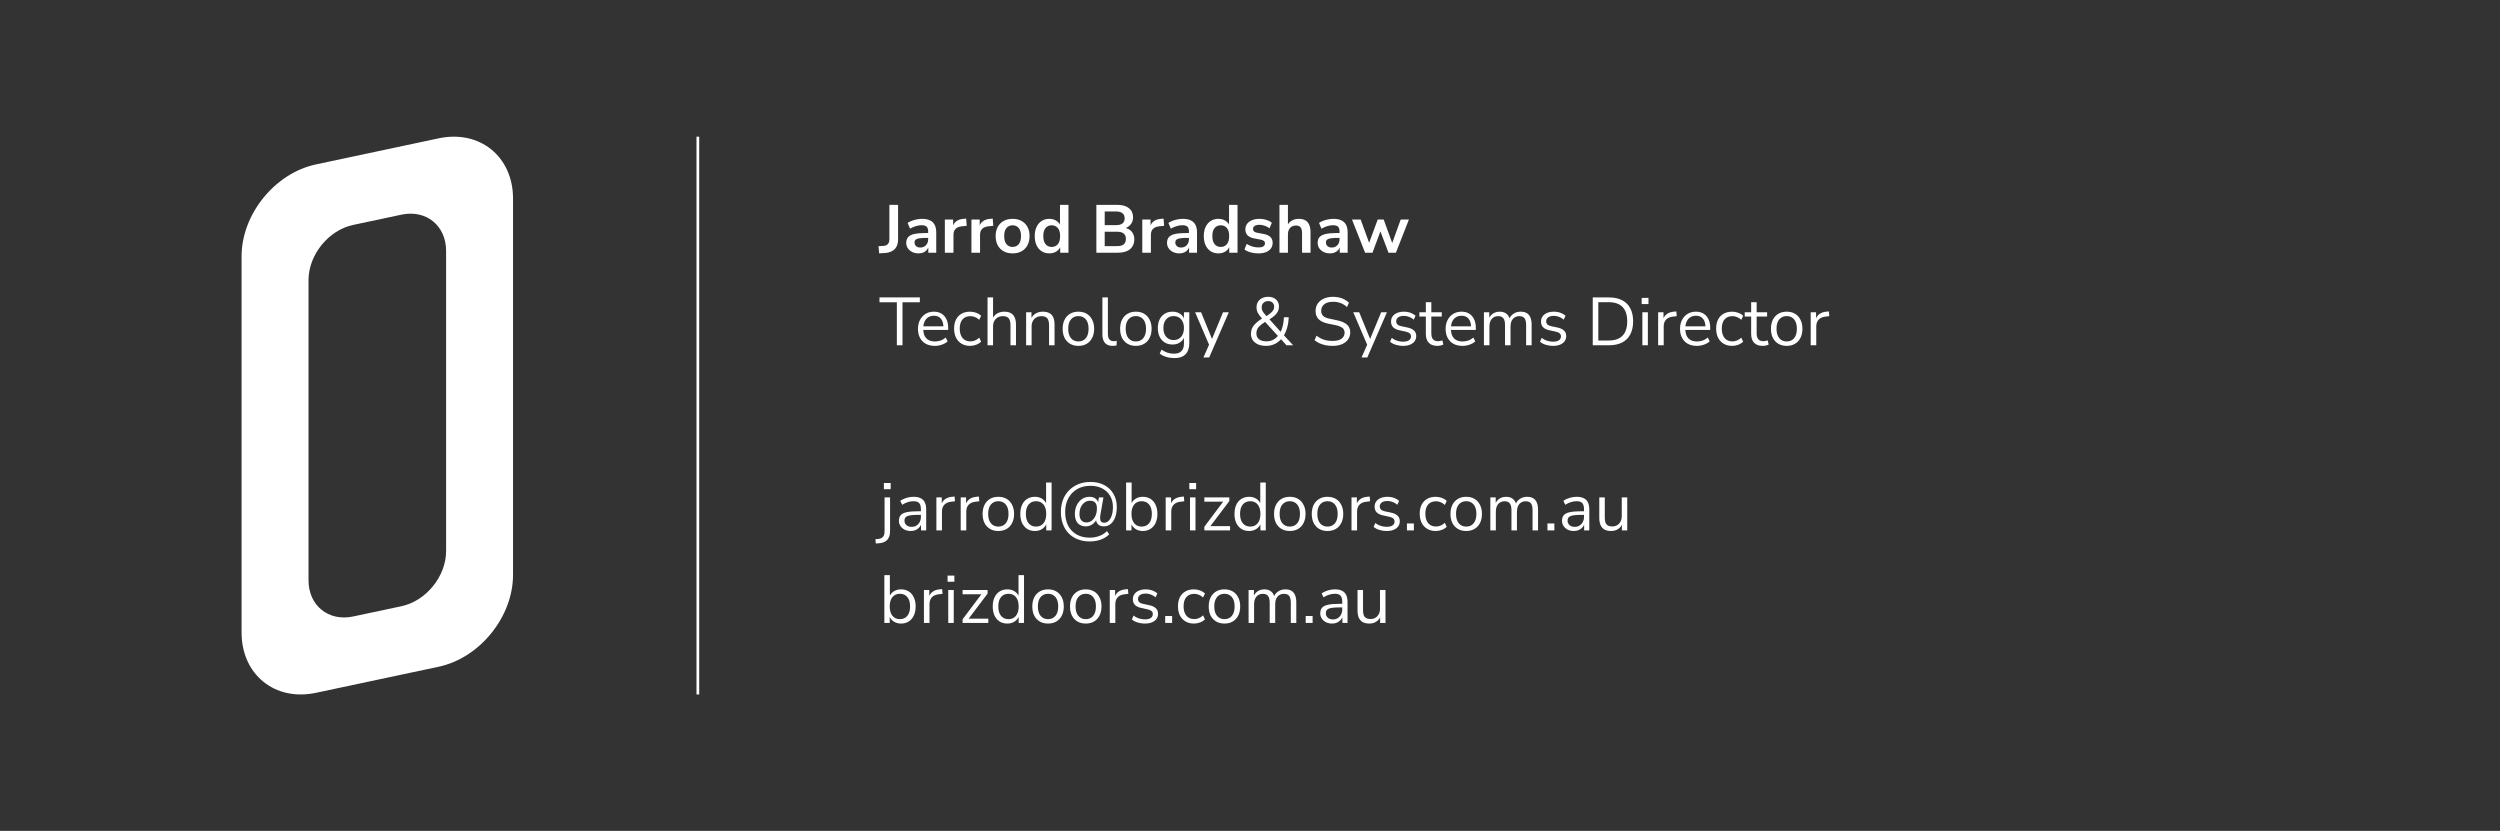 <svg width="9210" height="3061" viewBox="0 0 9210 3061" fill="none" xmlns="http://www.w3.org/2000/svg">
<rect x="0" y="0" width="9210" height="3061" fill="#333333" stroke="none"/>
<path d="M1616.03 509.594C1767.34 477.432 1890 576.762 1890 731.453V2117.91C1890 2272.61 1767.34 2424.08 1616.03 2456.24L1163.97 2552.33C1012.66 2584.49 890 2485.16 890 2330.47V944.009C890 789.318 1012.66 637.843 1163.97 605.681L1616.03 509.594ZM1643.42 923.908C1643.42 831.094 1569.83 771.498 1479.04 790.795L1300.96 828.648C1210.17 847.945 1136.58 938.829 1136.58 1031.64V2138.01C1136.58 2230.83 1210.17 2290.43 1300.96 2271.13L1479.04 2233.28C1569.83 2213.98 1643.42 2123.09 1643.42 2030.28V923.908Z" fill="white"/>
<path d="M3238.75 933.211L3236.5 906.961L3254.25 905.961C3259.25 905.628 3263.33 904.544 3266.5 902.711C3269.83 900.711 3272.33 897.961 3274 894.461C3275.67 890.794 3276.5 886.461 3276.5 881.461V754.711H3308.5V881.211C3308.5 891.711 3306.67 900.628 3303 907.961C3299.33 915.294 3293.83 920.961 3286.5 924.961C3279.17 928.961 3270.08 931.378 3259.25 932.211L3238.75 933.211ZM3384.37 933.461C3375.53 933.461 3367.62 931.794 3360.62 928.461C3353.78 924.961 3348.37 920.294 3344.37 914.461C3340.53 908.628 3338.62 902.044 3338.62 894.711C3338.62 885.711 3340.95 878.628 3345.62 873.461C3350.28 868.128 3357.87 864.294 3368.37 861.961C3378.87 859.628 3392.95 858.461 3410.62 858.461H3423.12V876.461H3410.87C3403.03 876.461 3396.45 876.794 3391.12 877.461C3385.78 877.961 3381.45 878.878 3378.12 880.211C3374.95 881.378 3372.62 883.044 3371.12 885.211C3369.78 887.378 3369.12 890.044 3369.12 893.211C3369.12 898.711 3371.03 903.211 3374.87 906.711C3378.7 910.211 3384.03 911.961 3390.87 911.961C3396.37 911.961 3401.2 910.711 3405.37 908.211C3409.7 905.544 3413.12 901.961 3415.62 897.461C3418.12 892.961 3419.37 887.794 3419.37 881.961V853.211C3419.37 844.878 3417.53 838.878 3413.87 835.211C3410.2 831.544 3404.03 829.711 3395.37 829.711C3388.53 829.711 3381.53 830.794 3374.37 832.961C3367.2 834.961 3359.95 838.128 3352.62 842.461L3343.62 821.211C3347.95 818.211 3353.03 815.628 3358.87 813.461C3364.87 811.128 3371.12 809.378 3377.62 808.211C3384.28 806.878 3390.53 806.211 3396.37 806.211C3408.37 806.211 3418.2 808.044 3425.87 811.711C3433.7 815.378 3439.53 820.961 3443.37 828.461C3447.2 835.794 3449.12 845.294 3449.12 856.961V930.961H3419.87V904.961H3421.87C3420.7 910.794 3418.37 915.878 3414.87 920.211C3411.53 924.378 3407.28 927.628 3402.12 929.961C3396.95 932.294 3391.03 933.461 3384.37 933.461ZM3480.84 930.961V808.711H3511.34V838.211H3508.84C3511.17 828.211 3515.75 820.628 3522.59 815.461C3529.42 810.128 3538.5 807.044 3549.84 806.211L3559.34 805.461L3561.34 831.961L3543.34 833.711C3533.17 834.711 3525.5 837.878 3520.34 843.211C3515.17 848.378 3512.59 855.711 3512.59 865.211V930.961H3480.84ZM3578.74 930.961V808.711H3609.24V838.211H3606.74C3609.07 828.211 3613.65 820.628 3620.49 815.461C3627.32 810.128 3636.4 807.044 3647.74 806.211L3657.24 805.461L3659.24 831.961L3641.24 833.711C3631.07 834.711 3623.4 837.878 3618.24 843.211C3613.07 848.378 3610.49 855.711 3610.49 865.211V930.961H3578.74ZM3730.43 933.461C3717.77 933.461 3706.77 930.878 3697.43 925.711C3688.1 920.544 3680.85 913.211 3675.68 903.711C3670.52 894.044 3667.93 882.711 3667.93 869.711C3667.93 856.711 3670.52 845.461 3675.68 835.961C3680.85 826.461 3688.1 819.128 3697.43 813.961C3706.77 808.794 3717.77 806.211 3730.43 806.211C3743.1 806.211 3754.1 808.794 3763.43 813.961C3772.77 819.128 3780.02 826.461 3785.18 835.961C3790.35 845.461 3792.93 856.711 3792.93 869.711C3792.93 882.711 3790.35 894.044 3785.18 903.711C3780.02 913.211 3772.77 920.544 3763.43 925.711C3754.1 930.878 3743.1 933.461 3730.43 933.461ZM3730.43 909.711C3739.77 909.711 3747.27 906.378 3752.93 899.711C3758.6 892.878 3761.43 882.878 3761.43 869.711C3761.43 856.378 3758.6 846.461 3752.93 839.961C3747.27 833.294 3739.77 829.961 3730.43 829.961C3721.1 829.961 3713.6 833.294 3707.93 839.961C3702.27 846.461 3699.43 856.378 3699.43 869.711C3699.43 882.878 3702.27 892.878 3707.93 899.711C3713.6 906.378 3721.1 909.711 3730.43 909.711ZM3865.73 933.461C3855.06 933.461 3845.64 930.878 3837.48 925.711C3829.48 920.544 3823.23 913.211 3818.73 903.711C3814.23 894.044 3811.98 882.711 3811.98 869.711C3811.98 856.544 3814.23 845.294 3818.73 835.961C3823.23 826.461 3829.48 819.128 3837.48 813.961C3845.64 808.794 3855.06 806.211 3865.73 806.211C3875.89 806.211 3884.73 808.711 3892.23 813.711C3899.89 818.711 3905.06 825.294 3907.73 833.461H3904.98V754.711H3936.23V930.961H3905.73V904.961H3907.98C3905.48 913.628 3900.39 920.544 3892.73 925.711C3885.06 930.878 3876.06 933.461 3865.73 933.461ZM3874.48 909.711C3883.81 909.711 3891.31 906.378 3896.98 899.711C3902.64 892.878 3905.48 882.878 3905.48 869.711C3905.48 856.378 3902.64 846.461 3896.98 839.961C3891.31 833.294 3883.81 829.961 3874.48 829.961C3865.14 829.961 3857.64 833.294 3851.98 839.961C3846.31 846.461 3843.48 856.378 3843.48 869.711C3843.48 882.878 3846.31 892.878 3851.98 899.711C3857.64 906.378 3865.14 909.711 3874.48 909.711ZM4039.01 930.961V754.711H4116.01C4134.51 754.711 4148.85 758.794 4159.01 766.961C4169.18 774.961 4174.26 786.128 4174.26 800.461C4174.26 811.128 4171.18 820.128 4165.01 827.461C4158.85 834.794 4150.43 839.711 4139.76 842.211V838.461C4147.93 839.628 4154.93 842.128 4160.76 845.961C4166.6 849.794 4171.01 854.711 4174.01 860.711C4177.18 866.711 4178.76 873.711 4178.76 881.711C4178.76 892.044 4176.35 900.961 4171.51 908.461C4166.85 915.794 4160.01 921.378 4151.01 925.211C4142.01 929.044 4131.26 930.961 4118.76 930.961H4039.01ZM4069.76 906.711H4114.76C4119.26 906.711 4123.26 906.378 4126.76 905.711C4130.43 905.044 4133.51 904.044 4136.01 902.711C4138.68 901.211 4140.85 899.378 4142.51 897.211C4144.35 895.044 4145.68 892.544 4146.51 889.711C4147.35 886.878 4147.76 883.711 4147.76 880.211C4147.76 876.544 4147.35 873.294 4146.51 870.461C4145.68 867.628 4144.35 865.211 4142.51 863.211C4140.85 861.044 4138.68 859.294 4136.01 857.961C4133.51 856.461 4130.43 855.378 4126.76 854.711C4123.26 854.044 4119.26 853.711 4114.76 853.711H4069.76V906.711ZM4069.76 829.461H4110.51C4121.51 829.461 4129.68 827.378 4135.01 823.211C4140.51 818.878 4143.26 812.544 4143.26 804.211C4143.26 795.878 4140.51 789.628 4135.01 785.461C4129.68 781.128 4121.51 778.961 4110.51 778.961H4069.76V829.461ZM4208.13 930.961V808.711H4238.63V838.211H4236.13C4238.46 828.211 4243.05 820.628 4249.88 815.461C4256.71 810.128 4265.8 807.044 4277.13 806.211L4286.63 805.461L4288.63 831.961L4270.63 833.711C4260.46 834.711 4252.8 837.878 4247.63 843.211C4242.46 848.378 4239.88 855.711 4239.88 865.211V930.961H4208.13ZM4345.06 933.461C4336.23 933.461 4328.31 931.794 4321.31 928.461C4314.48 924.961 4309.06 920.294 4305.06 914.461C4301.23 908.628 4299.31 902.044 4299.31 894.711C4299.31 885.711 4301.64 878.628 4306.31 873.461C4310.98 868.128 4318.56 864.294 4329.06 861.961C4339.56 859.628 4353.64 858.461 4371.31 858.461H4383.81V876.461H4371.56C4363.73 876.461 4357.14 876.794 4351.81 877.461C4346.48 877.961 4342.14 878.878 4338.81 880.211C4335.64 881.378 4333.31 883.044 4331.81 885.211C4330.48 887.378 4329.81 890.044 4329.81 893.211C4329.81 898.711 4331.73 903.211 4335.56 906.711C4339.39 910.211 4344.73 911.961 4351.56 911.961C4357.06 911.961 4361.89 910.711 4366.06 908.211C4370.39 905.544 4373.81 901.961 4376.31 897.461C4378.81 892.961 4380.06 887.794 4380.06 881.961V853.211C4380.06 844.878 4378.23 838.878 4374.56 835.211C4370.89 831.544 4364.73 829.711 4356.06 829.711C4349.23 829.711 4342.23 830.794 4335.06 832.961C4327.89 834.961 4320.64 838.128 4313.31 842.461L4304.31 821.211C4308.64 818.211 4313.73 815.628 4319.56 813.461C4325.56 811.128 4331.81 809.378 4338.31 808.211C4344.98 806.878 4351.23 806.211 4357.06 806.211C4369.06 806.211 4378.89 808.044 4386.56 811.711C4394.39 815.378 4400.23 820.961 4404.06 828.461C4407.89 835.794 4409.81 845.294 4409.81 856.961V930.961H4380.56V904.961H4382.56C4381.39 910.794 4379.06 915.878 4375.56 920.211C4372.23 924.378 4367.98 927.628 4362.81 929.961C4357.64 932.294 4351.73 933.461 4345.06 933.461ZM4488.53 933.461C4477.86 933.461 4468.45 930.878 4460.28 925.711C4452.28 920.544 4446.03 913.211 4441.53 903.711C4437.03 894.044 4434.78 882.711 4434.78 869.711C4434.78 856.544 4437.03 845.294 4441.53 835.961C4446.03 826.461 4452.28 819.128 4460.28 813.961C4468.45 808.794 4477.86 806.211 4488.53 806.211C4498.7 806.211 4507.53 808.711 4515.03 813.711C4522.7 818.711 4527.86 825.294 4530.53 833.461H4527.78V754.711H4559.03V930.961H4528.53V904.961H4530.78C4528.28 913.628 4523.2 920.544 4515.53 925.711C4507.86 930.878 4498.86 933.461 4488.53 933.461ZM4497.28 909.711C4506.61 909.711 4514.11 906.378 4519.78 899.711C4525.45 892.878 4528.28 882.878 4528.28 869.711C4528.28 856.378 4525.45 846.461 4519.78 839.961C4514.11 833.294 4506.61 829.961 4497.28 829.961C4487.95 829.961 4480.45 833.294 4474.78 839.961C4469.11 846.461 4466.28 856.378 4466.28 869.711C4466.28 882.878 4469.11 892.878 4474.78 899.711C4480.45 906.378 4487.95 909.711 4497.28 909.711ZM4636.18 933.461C4629.35 933.461 4622.68 932.878 4616.18 931.711C4609.85 930.544 4604.01 928.961 4598.68 926.961C4593.35 924.794 4588.68 922.128 4584.68 918.961L4592.68 898.461C4596.85 901.128 4601.35 903.461 4606.18 905.461C4611.01 907.461 4616.01 908.961 4621.18 909.961C4626.35 910.961 4631.43 911.461 4636.43 911.461C4644.43 911.461 4650.35 910.128 4654.18 907.461C4658.18 904.628 4660.18 900.961 4660.18 896.461C4660.18 892.628 4658.85 889.711 4656.18 887.711C4653.68 885.544 4649.85 883.961 4644.68 882.961L4619.68 878.211C4609.35 876.211 4601.43 872.461 4595.93 866.961C4590.6 861.294 4587.93 854.044 4587.93 845.211C4587.93 837.211 4590.1 830.294 4594.43 824.461C4598.93 818.628 4605.1 814.128 4612.93 810.961C4620.76 807.794 4629.76 806.211 4639.93 806.211C4645.76 806.211 4651.43 806.794 4656.93 807.961C4662.43 808.961 4667.6 810.544 4672.43 812.711C4677.43 814.711 4681.76 817.378 4685.43 820.711L4676.93 841.211C4673.76 838.544 4670.1 836.294 4665.93 834.461C4661.76 832.461 4657.43 830.961 4652.93 829.961C4648.6 828.794 4644.35 828.211 4640.18 828.211C4632.01 828.211 4625.93 829.628 4621.93 832.461C4618.1 835.294 4616.18 839.044 4616.18 843.711C4616.18 847.211 4617.35 850.128 4619.68 852.461C4622.01 854.794 4625.6 856.378 4630.43 857.211L4655.43 861.961C4666.26 863.961 4674.43 867.628 4679.93 872.961C4685.6 878.294 4688.43 885.461 4688.43 894.461C4688.43 902.628 4686.26 909.628 4681.93 915.461C4677.6 921.294 4671.51 925.794 4663.68 928.961C4655.85 931.961 4646.68 933.461 4636.18 933.461ZM4713.5 930.961V754.711H4744.75V833.211H4741.25C4744.92 824.378 4750.59 817.711 4758.25 813.211C4766.09 808.544 4774.92 806.211 4784.75 806.211C4794.59 806.211 4802.67 808.044 4809 811.711C4815.34 815.378 4820.09 820.961 4823.25 828.461C4826.42 835.794 4828 845.128 4828 856.461V930.961H4796.75V857.961C4796.75 851.628 4795.92 846.461 4794.25 842.461C4792.75 838.461 4790.34 835.544 4787 833.711C4783.84 831.711 4779.75 830.711 4774.75 830.711C4768.75 830.711 4763.5 832.044 4759 834.711C4754.5 837.211 4751 840.878 4748.5 845.711C4746 850.378 4744.75 855.878 4744.75 862.211V930.961H4713.5ZM4899.99 933.461C4891.16 933.461 4883.24 931.794 4876.24 928.461C4869.41 924.961 4863.99 920.294 4859.99 914.461C4856.16 908.628 4854.24 902.044 4854.24 894.711C4854.24 885.711 4856.58 878.628 4861.24 873.461C4865.91 868.128 4873.49 864.294 4883.99 861.961C4894.49 859.628 4908.58 858.461 4926.24 858.461H4938.74V876.461H4926.49C4918.66 876.461 4912.08 876.794 4906.74 877.461C4901.41 877.961 4897.08 878.878 4893.74 880.211C4890.58 881.378 4888.24 883.044 4886.74 885.211C4885.41 887.378 4884.74 890.044 4884.74 893.211C4884.74 898.711 4886.66 903.211 4890.49 906.711C4894.33 910.211 4899.66 911.961 4906.49 911.961C4911.99 911.961 4916.83 910.711 4920.99 908.211C4925.33 905.544 4928.74 901.961 4931.24 897.461C4933.74 892.961 4934.99 887.794 4934.99 881.961V853.211C4934.99 844.878 4933.16 838.878 4929.49 835.211C4925.83 831.544 4919.66 829.711 4910.99 829.711C4904.16 829.711 4897.16 830.794 4889.99 832.961C4882.83 834.961 4875.58 838.128 4868.24 842.461L4859.24 821.211C4863.58 818.211 4868.66 815.628 4874.49 813.461C4880.49 811.128 4886.74 809.378 4893.24 808.211C4899.91 806.878 4906.16 806.211 4911.99 806.211C4923.99 806.211 4933.83 808.044 4941.49 811.711C4949.33 815.378 4955.16 820.961 4958.99 828.461C4962.83 835.794 4964.74 845.294 4964.74 856.961V930.961H4935.49V904.961H4937.49C4936.33 910.794 4933.99 915.878 4930.49 920.211C4927.16 924.378 4922.91 927.628 4917.74 929.961C4912.58 932.294 4906.66 933.461 4899.99 933.461ZM5028.99 930.961L4980.74 808.711H5012.74L5046.74 902.461H5040.99L5075.49 808.711H5097.49L5131.49 902.461H5126.24L5160.24 808.711H5190.49L5142.49 930.961H5115.24L5078.24 833.211H5092.49L5056.24 930.961H5028.99ZM3304 1271.96V1113.46H3240V1095.71H3388.75V1113.46H3324.75V1271.96H3304ZM3444.1 1274.21C3431.26 1274.21 3420.18 1271.71 3410.85 1266.71C3401.68 1261.54 3394.51 1254.29 3389.35 1244.96C3384.35 1235.63 3381.85 1224.46 3381.85 1211.46C3381.85 1198.79 3384.35 1187.79 3389.35 1178.46C3394.35 1168.96 3401.18 1161.54 3409.85 1156.21C3418.68 1150.88 3428.85 1148.21 3440.35 1148.21C3451.35 1148.21 3460.76 1150.63 3468.6 1155.46C3476.43 1160.29 3482.43 1167.13 3486.6 1175.96C3490.93 1184.79 3493.1 1195.38 3493.1 1207.71V1215.46H3397.35V1202.21H3479.6L3475.6 1205.46C3475.6 1192.13 3472.6 1181.79 3466.6 1174.46C3460.76 1166.96 3452.18 1163.21 3440.85 1163.21C3432.35 1163.21 3425.1 1165.21 3419.1 1169.21C3413.26 1173.04 3408.85 1178.46 3405.85 1185.46C3402.85 1192.29 3401.35 1200.29 3401.35 1209.46V1210.96C3401.35 1221.13 3402.93 1229.71 3406.1 1236.71C3409.43 1243.71 3414.35 1249.04 3420.85 1252.71C3427.35 1256.21 3435.1 1257.96 3444.1 1257.96C3451.26 1257.96 3458.18 1256.88 3464.85 1254.71C3471.68 1252.38 3478.1 1248.63 3484.1 1243.46L3491.1 1257.71C3485.6 1262.71 3478.6 1266.71 3470.1 1269.71C3461.6 1272.71 3452.93 1274.21 3444.1 1274.21ZM3573.9 1274.21C3561.74 1274.21 3551.24 1271.54 3542.4 1266.21C3533.57 1260.88 3526.74 1253.46 3521.9 1243.96C3517.24 1234.29 3514.9 1223.13 3514.9 1210.46C3514.9 1197.63 3517.24 1186.54 3521.9 1177.21C3526.74 1167.88 3533.57 1160.71 3542.4 1155.71C3551.24 1150.71 3561.74 1148.21 3573.9 1148.21C3581.4 1148.21 3588.82 1149.54 3596.15 1152.21C3603.49 1154.88 3609.57 1158.63 3614.4 1163.46L3607.4 1178.21C3602.57 1173.54 3597.24 1170.13 3591.4 1167.96C3585.74 1165.79 3580.32 1164.71 3575.15 1164.71C3562.49 1164.71 3552.74 1168.71 3545.9 1176.71C3539.07 1184.54 3535.65 1195.88 3535.65 1210.71C3535.65 1225.21 3539.07 1236.71 3545.9 1245.21C3552.74 1253.54 3562.49 1257.71 3575.15 1257.71C3580.32 1257.71 3585.74 1256.63 3591.4 1254.46C3597.24 1252.29 3602.57 1248.79 3607.4 1243.96L3614.4 1258.71C3609.57 1263.54 3603.4 1267.38 3595.9 1270.21C3588.57 1272.88 3581.24 1274.21 3573.9 1274.21ZM3638.13 1271.96V1095.71H3658.38V1177.46H3655.13C3658.63 1167.79 3664.29 1160.54 3672.13 1155.71C3680.13 1150.71 3689.29 1148.21 3699.63 1148.21C3709.29 1148.21 3717.29 1149.96 3723.63 1153.46C3730.13 1156.96 3734.96 1162.29 3738.13 1169.46C3741.29 1176.46 3742.88 1185.38 3742.88 1196.21V1271.96H3722.63V1197.46C3722.63 1189.96 3721.63 1183.79 3719.63 1178.96C3717.79 1174.13 3714.79 1170.54 3710.63 1168.21C3706.63 1165.88 3701.38 1164.71 3694.88 1164.71C3687.54 1164.71 3681.13 1166.29 3675.63 1169.46C3670.13 1172.63 3665.88 1177.04 3662.88 1182.71C3659.88 1188.38 3658.38 1195.04 3658.38 1202.71V1271.96H3638.13ZM3780.22 1271.96V1150.46H3799.97V1177.46H3797.22C3800.72 1167.79 3806.38 1160.54 3814.22 1155.71C3822.22 1150.71 3831.38 1148.21 3841.72 1148.21C3851.38 1148.21 3859.38 1149.96 3865.72 1153.46C3872.22 1156.79 3877.05 1162.04 3880.22 1169.21C3883.38 1176.38 3884.97 1185.38 3884.97 1196.21V1271.96H3864.72V1197.46C3864.72 1189.96 3863.72 1183.79 3861.72 1178.96C3859.88 1174.13 3856.88 1170.54 3852.72 1168.21C3848.72 1165.88 3843.47 1164.71 3836.97 1164.71C3829.63 1164.71 3823.22 1166.29 3817.72 1169.46C3812.22 1172.63 3807.97 1177.04 3804.97 1182.71C3801.97 1188.38 3800.47 1195.04 3800.47 1202.71V1271.96H3780.22ZM3972.81 1274.21C3960.97 1274.21 3950.72 1271.63 3942.06 1266.46C3933.39 1261.29 3926.64 1254.04 3921.81 1244.71C3917.14 1235.21 3914.81 1224.04 3914.81 1211.21C3914.81 1198.38 3917.14 1187.29 3921.81 1177.96C3926.64 1168.46 3933.39 1161.13 3942.06 1155.96C3950.72 1150.79 3960.97 1148.21 3972.81 1148.21C3984.64 1148.21 3994.89 1150.79 4003.56 1155.96C4012.22 1161.13 4018.89 1168.46 4023.56 1177.96C4028.39 1187.29 4030.81 1198.38 4030.81 1211.21C4030.81 1224.04 4028.39 1235.21 4023.56 1244.71C4018.89 1254.04 4012.22 1261.29 4003.56 1266.46C3994.89 1271.63 3984.64 1274.21 3972.81 1274.21ZM3972.81 1257.96C3984.31 1257.96 3993.39 1253.96 4000.06 1245.96C4006.89 1237.79 4010.31 1226.13 4010.31 1210.96C4010.31 1195.96 4006.89 1184.46 4000.06 1176.46C3993.39 1168.46 3984.31 1164.46 3972.81 1164.46C3961.47 1164.46 3952.39 1168.46 3945.56 1176.46C3938.72 1184.46 3935.31 1195.96 3935.31 1210.96C3935.31 1226.13 3938.72 1237.79 3945.56 1245.96C3952.39 1253.96 3961.47 1257.96 3972.81 1257.96ZM4098.47 1274.21C4086.14 1274.21 4076.81 1270.54 4070.47 1263.21C4064.31 1255.88 4061.22 1245.38 4061.22 1231.71V1095.71H4081.47V1230.21C4081.47 1236.04 4082.22 1240.96 4083.72 1244.96C4085.39 1248.96 4087.81 1251.96 4090.97 1253.96C4094.14 1255.96 4098.06 1256.96 4102.72 1256.96C4104.72 1256.96 4106.64 1256.88 4108.47 1256.71C4110.47 1256.38 4112.31 1255.96 4113.97 1255.46L4113.47 1272.46C4110.81 1272.96 4108.22 1273.38 4105.72 1273.71C4103.39 1274.04 4100.97 1274.21 4098.47 1274.21ZM4184.48 1274.21C4172.64 1274.21 4162.39 1271.63 4153.73 1266.46C4145.06 1261.29 4138.31 1254.04 4133.48 1244.71C4128.81 1235.21 4126.48 1224.04 4126.48 1211.21C4126.48 1198.38 4128.81 1187.29 4133.48 1177.96C4138.31 1168.46 4145.06 1161.13 4153.73 1155.96C4162.39 1150.79 4172.64 1148.21 4184.48 1148.21C4196.31 1148.21 4206.56 1150.79 4215.23 1155.96C4223.89 1161.13 4230.56 1168.46 4235.23 1177.96C4240.06 1187.29 4242.48 1198.38 4242.48 1211.21C4242.48 1224.04 4240.06 1235.21 4235.23 1244.71C4230.56 1254.04 4223.89 1261.29 4215.23 1266.46C4206.56 1271.63 4196.31 1274.21 4184.48 1274.21ZM4184.48 1257.96C4195.98 1257.96 4205.06 1253.96 4211.73 1245.96C4218.56 1237.79 4221.98 1226.13 4221.98 1210.96C4221.98 1195.96 4218.56 1184.46 4211.73 1176.46C4205.06 1168.46 4195.98 1164.46 4184.48 1164.46C4173.14 1164.46 4164.06 1168.46 4157.23 1176.46C4150.39 1184.46 4146.98 1195.96 4146.98 1210.96C4146.98 1226.13 4150.39 1237.79 4157.23 1245.96C4164.06 1253.96 4173.14 1257.96 4184.48 1257.96ZM4326.64 1319.21C4316.14 1319.21 4306.23 1317.79 4296.89 1314.96C4287.73 1312.29 4279.56 1308.21 4272.39 1302.71L4279.14 1287.96C4284.14 1291.46 4289.06 1294.29 4293.89 1296.46C4298.89 1298.79 4303.98 1300.46 4309.14 1301.46C4314.48 1302.46 4319.98 1302.96 4325.64 1302.96C4337.48 1302.96 4346.39 1299.79 4352.39 1293.46C4358.56 1287.13 4361.64 1277.96 4361.64 1265.96V1237.71H4364.14C4361.64 1247.38 4356.31 1255.04 4348.14 1260.71C4340.14 1266.38 4330.73 1269.21 4319.89 1269.21C4308.73 1269.21 4299.06 1266.71 4290.89 1261.71C4282.73 1256.54 4276.39 1249.38 4271.89 1240.21C4267.56 1231.04 4265.39 1220.46 4265.39 1208.46C4265.39 1196.46 4267.56 1185.96 4271.89 1176.96C4276.39 1167.79 4282.73 1160.71 4290.89 1155.71C4299.06 1150.71 4308.73 1148.21 4319.89 1148.21C4330.89 1148.21 4340.39 1151.04 4348.39 1156.71C4356.39 1162.21 4361.56 1169.71 4363.89 1179.21H4361.64V1150.46H4381.39V1263.21C4381.39 1275.54 4379.31 1285.88 4375.14 1294.21C4371.14 1302.54 4365.06 1308.79 4356.89 1312.96C4348.73 1317.13 4338.64 1319.21 4326.64 1319.21ZM4323.64 1252.71C4335.31 1252.71 4344.56 1248.71 4351.39 1240.71C4358.23 1232.71 4361.64 1221.96 4361.64 1208.46C4361.64 1194.96 4358.23 1184.29 4351.39 1176.46C4344.56 1168.46 4335.31 1164.46 4323.64 1164.46C4312.14 1164.46 4302.98 1168.46 4296.14 1176.46C4289.31 1184.29 4285.89 1194.96 4285.89 1208.46C4285.89 1221.96 4289.31 1232.71 4296.14 1240.71C4302.98 1248.71 4312.14 1252.71 4323.64 1252.71ZM4433.38 1316.96L4456.13 1265.71V1274.46L4402.88 1150.46H4424.88L4468.38 1256.96H4461.63L4505.63 1150.46H4526.88L4454.63 1316.96H4433.38ZM4664.75 1274.21C4653.09 1274.21 4643 1272.38 4634.5 1268.71C4626 1264.88 4619.5 1259.63 4615 1252.96C4610.67 1246.29 4608.5 1238.54 4608.5 1229.71C4608.5 1222.21 4609.84 1215.46 4612.5 1209.46C4615.34 1203.29 4619.5 1197.54 4625 1192.21C4630.5 1186.71 4637.34 1181.29 4645.5 1175.96L4653.5 1170.71L4650.75 1174.96C4642.75 1166.29 4637.09 1158.79 4633.75 1152.46C4630.59 1145.96 4629 1139.29 4629 1132.46C4629 1124.79 4630.75 1118.04 4634.25 1112.21C4637.75 1106.21 4642.75 1101.63 4649.25 1098.46C4655.92 1095.13 4663.59 1093.46 4672.25 1093.46C4680.09 1093.46 4686.92 1094.96 4692.75 1097.96C4698.59 1100.79 4703.17 1104.88 4706.5 1110.21C4710 1115.54 4711.75 1121.88 4711.75 1129.21C4711.75 1135.21 4710.59 1140.88 4708.25 1146.21C4705.92 1151.38 4702 1156.63 4696.5 1161.96C4691 1167.13 4683.34 1172.63 4673.5 1178.46L4674 1173.21L4720.75 1225.71H4716.25C4720.25 1218.88 4723.42 1210.46 4725.75 1200.46C4728.25 1190.29 4729.67 1179.71 4730 1168.71H4747.5C4747.17 1182.54 4745.25 1195.46 4741.75 1207.46C4738.42 1219.29 4733.84 1229.79 4728 1238.96L4727.75 1232.96L4764 1271.96H4739.25L4716.75 1246.71H4722C4715 1255.38 4706.59 1262.13 4696.75 1266.96C4686.92 1271.79 4676.25 1274.21 4664.75 1274.21ZM4665.75 1257.46C4675.25 1257.46 4683.67 1255.46 4691 1251.46C4698.5 1247.46 4705 1241.63 4710.5 1233.96L4710.25 1240.21L4657.25 1182.21L4665.25 1182.96L4657.5 1187.96C4650.34 1192.63 4644.59 1197.04 4640.25 1201.21C4636.09 1205.21 4633.09 1209.38 4631.25 1213.71C4629.42 1218.04 4628.5 1222.88 4628.5 1228.21C4628.5 1237.38 4631.67 1244.54 4638 1249.71C4644.34 1254.88 4653.59 1257.46 4665.75 1257.46ZM4672.25 1109.21C4665.09 1109.21 4659.25 1111.29 4654.75 1115.46C4650.25 1119.63 4648 1125.13 4648 1131.96C4648 1135.63 4648.5 1139.04 4649.5 1142.21C4650.67 1145.21 4652.67 1148.63 4655.5 1152.46C4658.34 1156.13 4662.25 1160.88 4667.25 1166.71L4662 1166.96C4670 1161.79 4676.34 1157.29 4681 1153.46C4685.67 1149.46 4689 1145.63 4691 1141.96C4693 1138.29 4694 1134.38 4694 1130.21C4694 1123.71 4692 1118.63 4688 1114.96C4684 1111.13 4678.75 1109.21 4672.25 1109.21ZM4909.3 1274.21C4900.14 1274.21 4891.47 1273.38 4883.3 1271.71C4875.3 1270.04 4867.89 1267.71 4861.05 1264.71C4854.39 1261.54 4848.3 1257.71 4842.8 1253.21L4850.05 1236.71C4855.72 1240.88 4861.47 1244.46 4867.3 1247.46C4873.3 1250.29 4879.72 1252.46 4886.55 1253.96C4893.55 1255.29 4901.14 1255.96 4909.3 1255.96C4924.3 1255.96 4935.39 1253.21 4942.55 1247.71C4949.89 1242.04 4953.55 1234.63 4953.55 1225.46C4953.55 1220.63 4952.39 1216.46 4950.05 1212.96C4947.89 1209.46 4944.22 1206.46 4939.05 1203.96C4934.05 1201.46 4927.47 1199.38 4919.3 1197.71L4893.3 1192.46C4877.64 1189.13 4865.89 1183.71 4858.05 1176.21C4850.39 1168.54 4846.55 1158.38 4846.55 1145.71C4846.55 1135.21 4849.22 1126.04 4854.55 1118.21C4860.05 1110.38 4867.64 1104.29 4877.3 1099.96C4887.14 1095.63 4898.3 1093.46 4910.8 1093.46C4918.8 1093.46 4926.39 1094.29 4933.55 1095.96C4940.72 1097.63 4947.3 1100.13 4953.3 1103.46C4959.47 1106.63 4964.89 1110.54 4969.55 1115.21L4962.3 1131.21C4954.8 1124.38 4946.89 1119.46 4938.55 1116.46C4930.22 1113.29 4920.89 1111.71 4910.55 1111.71C4901.72 1111.71 4894.05 1113.04 4887.55 1115.71C4881.22 1118.38 4876.22 1122.29 4872.55 1127.46C4869.05 1132.46 4867.3 1138.29 4867.3 1144.96C4867.3 1152.96 4869.72 1159.29 4874.55 1163.96C4879.55 1168.63 4887.64 1172.04 4898.8 1174.21L4924.8 1179.71C4941.64 1183.21 4954.05 1188.54 4962.05 1195.71C4970.22 1202.71 4974.3 1212.29 4974.3 1224.46C4974.3 1234.13 4971.64 1242.79 4966.3 1250.46C4961.14 1257.96 4953.64 1263.79 4943.8 1267.96C4934.14 1272.13 4922.64 1274.21 4909.3 1274.21ZM5015.9 1316.96L5038.65 1265.71V1274.46L4985.4 1150.46H5007.4L5050.9 1256.96H5044.15L5088.15 1150.46H5109.4L5037.15 1316.96H5015.9ZM5168.87 1274.21C5162.54 1274.21 5156.37 1273.54 5150.37 1272.21C5144.54 1271.04 5139.04 1269.38 5133.87 1267.21C5128.87 1264.88 5124.54 1262.13 5120.87 1258.96L5127.37 1244.71C5131.37 1247.88 5135.71 1250.54 5140.37 1252.71C5145.04 1254.71 5149.79 1256.21 5154.62 1257.21C5159.46 1258.21 5164.37 1258.71 5169.37 1258.71C5178.87 1258.71 5186.04 1256.96 5190.87 1253.46C5195.71 1249.96 5198.12 1245.21 5198.12 1239.21C5198.12 1234.54 5196.54 1230.88 5193.37 1228.21C5190.21 1225.38 5185.21 1223.21 5178.37 1221.71L5155.62 1216.71C5145.12 1214.54 5137.29 1210.79 5132.12 1205.46C5127.12 1200.13 5124.62 1193.21 5124.62 1184.71C5124.62 1177.21 5126.54 1170.79 5130.37 1165.46C5134.37 1159.96 5139.96 1155.71 5147.12 1152.71C5154.29 1149.71 5162.62 1148.21 5172.12 1148.21C5177.79 1148.21 5183.21 1148.79 5188.37 1149.96C5193.54 1151.13 5198.37 1152.88 5202.87 1155.21C5207.54 1157.38 5211.54 1160.13 5214.87 1163.46L5208.12 1177.71C5204.96 1174.71 5201.37 1172.21 5197.37 1170.21C5193.37 1168.04 5189.21 1166.46 5184.87 1165.46C5180.71 1164.29 5176.46 1163.71 5172.12 1163.71C5162.79 1163.71 5155.71 1165.54 5150.87 1169.21C5146.04 1172.88 5143.62 1177.71 5143.62 1183.71C5143.62 1188.38 5145.12 1192.21 5148.12 1195.21C5151.12 1198.21 5155.79 1200.38 5162.12 1201.71L5184.87 1206.46C5195.71 1208.79 5203.79 1212.54 5209.12 1217.71C5214.62 1222.71 5217.37 1229.54 5217.37 1238.21C5217.37 1245.54 5215.37 1251.96 5211.37 1257.46C5207.37 1262.79 5201.71 1266.96 5194.37 1269.96C5187.21 1272.79 5178.71 1274.21 5168.87 1274.21ZM5295.76 1274.21C5281.43 1274.21 5270.68 1270.38 5263.51 1262.71C5256.35 1255.04 5252.76 1244.13 5252.76 1229.96V1166.21H5229.01V1150.46H5252.76V1113.21H5273.01V1150.46H5311.51V1166.21H5273.01V1227.96C5273.01 1237.46 5275.01 1244.71 5279.01 1249.71C5283.01 1254.54 5289.51 1256.96 5298.51 1256.96C5301.18 1256.96 5303.85 1256.63 5306.51 1255.96C5309.18 1255.29 5311.6 1254.63 5313.76 1253.96L5317.26 1269.46C5315.1 1270.63 5311.93 1271.71 5307.76 1272.71C5303.6 1273.71 5299.6 1274.21 5295.76 1274.21ZM5387.95 1274.21C5375.11 1274.21 5364.03 1271.71 5354.7 1266.71C5345.53 1261.54 5338.36 1254.29 5333.2 1244.96C5328.2 1235.63 5325.7 1224.46 5325.7 1211.46C5325.7 1198.79 5328.2 1187.79 5333.2 1178.46C5338.2 1168.96 5345.03 1161.54 5353.7 1156.21C5362.53 1150.88 5372.7 1148.21 5384.2 1148.21C5395.2 1148.21 5404.61 1150.63 5412.45 1155.46C5420.28 1160.29 5426.28 1167.13 5430.45 1175.96C5434.78 1184.79 5436.95 1195.38 5436.95 1207.71V1215.46H5341.2V1202.21H5423.45L5419.45 1205.46C5419.45 1192.13 5416.45 1181.79 5410.45 1174.46C5404.61 1166.96 5396.03 1163.21 5384.7 1163.21C5376.2 1163.21 5368.95 1165.21 5362.95 1169.21C5357.11 1173.04 5352.7 1178.46 5349.7 1185.46C5346.7 1192.29 5345.2 1200.29 5345.2 1209.46V1210.96C5345.2 1221.13 5346.78 1229.71 5349.95 1236.71C5353.28 1243.71 5358.2 1249.04 5364.7 1252.71C5371.2 1256.21 5378.95 1257.96 5387.95 1257.96C5395.11 1257.96 5402.03 1256.88 5408.7 1254.71C5415.53 1252.38 5421.95 1248.63 5427.95 1243.46L5434.95 1257.71C5429.45 1262.71 5422.45 1266.71 5413.95 1269.71C5405.45 1272.71 5396.78 1274.21 5387.95 1274.21ZM5466.75 1271.96V1150.46H5486.5V1177.46H5483.75C5485.75 1171.29 5488.67 1166.04 5492.5 1161.71C5496.5 1157.21 5501.17 1153.88 5506.5 1151.71C5512 1149.38 5518 1148.21 5524.5 1148.21C5534.84 1148.21 5543.17 1150.71 5549.5 1155.71C5556 1160.54 5560.34 1168.13 5562.5 1178.46H5558.75C5561.75 1169.13 5567.09 1161.79 5574.75 1156.46C5582.59 1150.96 5591.67 1148.21 5602 1148.21C5611.17 1148.21 5618.67 1149.96 5624.5 1153.46C5630.5 1156.96 5635 1162.29 5638 1169.46C5641 1176.46 5642.5 1185.38 5642.5 1196.21V1271.96H5622.25V1197.21C5622.25 1186.04 5620.34 1177.88 5616.5 1172.71C5612.67 1167.38 5606.17 1164.71 5597 1164.71C5590.5 1164.71 5584.75 1166.29 5579.75 1169.46C5574.92 1172.63 5571.17 1177.13 5568.5 1182.96C5566 1188.63 5564.75 1195.38 5564.75 1203.21V1271.96H5544.5V1197.21C5544.5 1186.04 5542.5 1177.88 5538.5 1172.71C5534.67 1167.38 5528.25 1164.71 5519.25 1164.71C5512.59 1164.71 5506.84 1166.29 5502 1169.46C5497.17 1172.63 5493.42 1177.13 5490.75 1182.96C5488.25 1188.63 5487 1195.38 5487 1203.21V1271.96H5466.75ZM5721.36 1274.21C5715.03 1274.21 5708.86 1273.54 5702.86 1272.21C5697.03 1271.04 5691.53 1269.38 5686.36 1267.21C5681.36 1264.88 5677.03 1262.13 5673.36 1258.96L5679.86 1244.71C5683.86 1247.88 5688.2 1250.54 5692.86 1252.71C5697.53 1254.71 5702.28 1256.21 5707.11 1257.21C5711.95 1258.21 5716.86 1258.71 5721.86 1258.71C5731.36 1258.71 5738.53 1256.96 5743.36 1253.46C5748.2 1249.96 5750.61 1245.21 5750.61 1239.21C5750.61 1234.54 5749.03 1230.88 5745.86 1228.21C5742.7 1225.38 5737.7 1223.21 5730.86 1221.71L5708.11 1216.71C5697.61 1214.54 5689.78 1210.79 5684.61 1205.46C5679.61 1200.13 5677.11 1193.21 5677.11 1184.71C5677.11 1177.21 5679.03 1170.79 5682.86 1165.46C5686.86 1159.96 5692.45 1155.71 5699.61 1152.71C5706.78 1149.71 5715.11 1148.21 5724.61 1148.21C5730.28 1148.21 5735.7 1148.79 5740.86 1149.96C5746.03 1151.13 5750.86 1152.88 5755.36 1155.21C5760.03 1157.38 5764.03 1160.13 5767.36 1163.46L5760.61 1177.71C5757.45 1174.71 5753.86 1172.21 5749.86 1170.21C5745.86 1168.04 5741.7 1166.46 5737.36 1165.46C5733.2 1164.29 5728.95 1163.71 5724.61 1163.71C5715.28 1163.71 5708.2 1165.54 5703.36 1169.21C5698.53 1172.88 5696.11 1177.71 5696.11 1183.71C5696.11 1188.38 5697.61 1192.21 5700.61 1195.21C5703.61 1198.21 5708.28 1200.38 5714.61 1201.71L5737.36 1206.46C5748.2 1208.79 5756.28 1212.54 5761.61 1217.71C5767.11 1222.71 5769.86 1229.54 5769.86 1238.21C5769.86 1245.54 5767.86 1251.96 5763.86 1257.46C5759.86 1262.79 5754.2 1266.96 5746.86 1269.96C5739.7 1272.79 5731.2 1274.21 5721.36 1274.21ZM5867.68 1271.96V1095.71H5927.18C5946.35 1095.71 5962.52 1099.13 5975.68 1105.96C5989.02 1112.63 5999.1 1122.54 6005.93 1135.71C6012.93 1148.71 6016.43 1164.71 6016.43 1183.71C6016.43 1202.71 6012.93 1218.79 6005.93 1231.96C5999.1 1245.13 5989.02 1255.13 5975.68 1261.96C5962.52 1268.63 5946.35 1271.96 5927.18 1271.96H5867.68ZM5888.18 1254.46H5925.68C5948.85 1254.46 5966.1 1248.54 5977.43 1236.71C5988.93 1224.88 5994.68 1207.21 5994.68 1183.71C5994.68 1160.21 5988.93 1142.63 5977.43 1130.96C5965.93 1119.13 5948.68 1113.21 5925.68 1113.21H5888.18V1254.46ZM6047.98 1120.21V1097.46H6072.98V1120.21H6047.98ZM6050.48 1271.96V1150.46H6070.73V1271.96H6050.48ZM6108.59 1271.96V1150.46H6128.34V1179.21H6125.84C6128.67 1169.38 6133.59 1161.96 6140.59 1156.96C6147.59 1151.79 6156.84 1148.79 6168.34 1147.96L6175.59 1147.21L6177.09 1164.71L6164.34 1166.21C6153 1167.21 6144.25 1170.88 6138.09 1177.21C6132.09 1183.38 6129.09 1191.88 6129.09 1202.71V1271.96H6108.59ZM6251.47 1274.21C6238.64 1274.21 6227.55 1271.71 6218.22 1266.71C6209.05 1261.54 6201.89 1254.29 6196.72 1244.96C6191.72 1235.63 6189.22 1224.46 6189.22 1211.46C6189.22 1198.79 6191.72 1187.79 6196.72 1178.46C6201.72 1168.96 6208.55 1161.54 6217.22 1156.21C6226.05 1150.88 6236.22 1148.21 6247.72 1148.21C6258.72 1148.21 6268.14 1150.63 6275.97 1155.46C6283.8 1160.29 6289.8 1167.13 6293.97 1175.96C6298.3 1184.79 6300.47 1195.38 6300.47 1207.71V1215.46H6204.72V1202.21H6286.97L6282.97 1205.46C6282.97 1192.13 6279.97 1181.79 6273.97 1174.46C6268.14 1166.96 6259.55 1163.21 6248.22 1163.21C6239.72 1163.21 6232.47 1165.21 6226.47 1169.21C6220.64 1173.04 6216.22 1178.46 6213.22 1185.46C6210.22 1192.29 6208.72 1200.29 6208.72 1209.46V1210.96C6208.72 1221.13 6210.3 1229.71 6213.47 1236.71C6216.8 1243.71 6221.72 1249.04 6228.22 1252.71C6234.72 1256.21 6242.47 1257.96 6251.47 1257.96C6258.64 1257.96 6265.55 1256.88 6272.22 1254.71C6279.05 1252.38 6285.47 1248.63 6291.47 1243.46L6298.47 1257.71C6292.97 1262.71 6285.97 1266.71 6277.47 1269.71C6268.97 1272.71 6260.3 1274.21 6251.47 1274.21ZM6381.28 1274.21C6369.11 1274.21 6358.61 1271.54 6349.78 1266.21C6340.94 1260.88 6334.11 1253.46 6329.28 1243.96C6324.61 1234.29 6322.28 1223.13 6322.28 1210.46C6322.28 1197.63 6324.61 1186.54 6329.28 1177.21C6334.11 1167.88 6340.94 1160.71 6349.78 1155.71C6358.61 1150.71 6369.11 1148.21 6381.28 1148.21C6388.78 1148.21 6396.19 1149.54 6403.53 1152.21C6410.86 1154.88 6416.94 1158.63 6421.78 1163.46L6414.78 1178.21C6409.94 1173.54 6404.61 1170.13 6398.78 1167.96C6393.11 1165.79 6387.69 1164.71 6382.53 1164.71C6369.86 1164.71 6360.11 1168.71 6353.28 1176.71C6346.44 1184.54 6343.03 1195.88 6343.03 1210.71C6343.03 1225.21 6346.44 1236.71 6353.28 1245.21C6360.11 1253.54 6369.86 1257.71 6382.53 1257.71C6387.69 1257.71 6393.11 1256.63 6398.78 1254.46C6404.61 1252.29 6409.94 1248.79 6414.78 1243.96L6421.78 1258.71C6416.94 1263.54 6410.78 1267.38 6403.28 1270.21C6395.94 1272.88 6388.61 1274.21 6381.28 1274.21ZM6494.25 1274.21C6479.92 1274.21 6469.17 1270.38 6462 1262.71C6454.83 1255.04 6451.25 1244.13 6451.25 1229.96V1166.21H6427.5V1150.46H6451.25V1113.21H6471.5V1150.46H6510V1166.21H6471.5V1227.96C6471.5 1237.46 6473.5 1244.71 6477.5 1249.71C6481.5 1254.54 6488 1256.96 6497 1256.96C6499.67 1256.96 6502.33 1256.63 6505 1255.96C6507.67 1255.29 6510.08 1254.63 6512.25 1253.96L6515.75 1269.46C6513.58 1270.63 6510.42 1271.71 6506.25 1272.71C6502.08 1273.71 6498.08 1274.21 6494.25 1274.21ZM6582.18 1274.21C6570.35 1274.21 6560.1 1271.63 6551.43 1266.46C6542.76 1261.29 6536.01 1254.04 6531.18 1244.71C6526.51 1235.21 6524.18 1224.04 6524.18 1211.21C6524.18 1198.38 6526.51 1187.29 6531.18 1177.96C6536.01 1168.46 6542.76 1161.13 6551.43 1155.96C6560.1 1150.79 6570.35 1148.21 6582.18 1148.21C6594.01 1148.21 6604.26 1150.79 6612.93 1155.96C6621.6 1161.13 6628.26 1168.46 6632.93 1177.96C6637.76 1187.29 6640.18 1198.38 6640.18 1211.21C6640.18 1224.04 6637.76 1235.21 6632.93 1244.71C6628.26 1254.04 6621.6 1261.29 6612.93 1266.46C6604.26 1271.63 6594.01 1274.21 6582.18 1274.21ZM6582.18 1257.96C6593.68 1257.96 6602.76 1253.96 6609.43 1245.96C6616.26 1237.79 6619.68 1226.13 6619.68 1210.96C6619.68 1195.96 6616.26 1184.46 6609.43 1176.46C6602.76 1168.46 6593.68 1164.46 6582.18 1164.46C6570.85 1164.46 6561.76 1168.46 6554.93 1176.46C6548.1 1184.46 6544.68 1195.96 6544.68 1210.96C6544.68 1226.13 6548.1 1237.79 6554.93 1245.96C6561.76 1253.96 6570.85 1257.96 6582.18 1257.96ZM6670.6 1271.96V1150.46H6690.35V1179.21H6687.85C6690.68 1169.38 6695.6 1161.96 6702.6 1156.96C6709.6 1151.79 6718.85 1148.79 6730.35 1147.96L6737.6 1147.21L6739.1 1164.71L6726.35 1166.21C6715.01 1167.21 6706.26 1170.88 6700.1 1177.21C6694.1 1183.38 6691.1 1191.88 6691.1 1202.71V1271.96H6670.6ZM3256.25 1802.21V1779.46H3281.25V1802.21H3256.25ZM3226.5 2002.21L3225 1986.46L3235.75 1985.46C3243.42 1984.79 3249.17 1982.13 3253 1977.46C3256.83 1972.79 3258.75 1966.21 3258.75 1957.71V1832.46H3279V1955.71C3279 1963.04 3278.17 1969.38 3276.5 1974.71C3274.83 1980.21 3272.25 1984.88 3268.75 1988.71C3265.25 1992.54 3260.92 1995.46 3255.75 1997.46C3250.58 1999.63 3244.42 2000.96 3237.25 2001.46L3226.5 2002.21ZM3355.33 1956.21C3347 1956.21 3339.5 1954.63 3332.83 1951.46C3326.33 1948.13 3321.17 1943.63 3317.33 1937.96C3313.5 1932.29 3311.58 1925.96 3311.58 1918.96C3311.58 1909.96 3313.83 1902.88 3318.33 1897.71C3323 1892.54 3330.58 1888.88 3341.08 1886.71C3351.75 1884.54 3366.25 1883.46 3384.58 1883.46H3395.83V1896.71H3384.83C3374.67 1896.71 3366.17 1897.04 3359.33 1897.71C3352.5 1898.38 3347.08 1899.54 3343.08 1901.21C3339.08 1902.88 3336.25 1905.04 3334.58 1907.71C3332.92 1910.38 3332.08 1913.71 3332.08 1917.71C3332.08 1924.54 3334.42 1930.13 3339.08 1934.46C3343.92 1938.79 3350.42 1940.96 3358.58 1940.96C3365.25 1940.96 3371.08 1939.38 3376.08 1936.21C3381.25 1933.04 3385.25 1928.71 3388.08 1923.21C3391.08 1917.71 3392.58 1911.38 3392.58 1904.21V1875.71C3392.58 1865.38 3390.5 1857.96 3386.33 1853.46C3382.17 1848.79 3375.33 1846.46 3365.83 1846.46C3358.5 1846.46 3351.42 1847.54 3344.58 1849.71C3337.75 1851.71 3330.75 1855.04 3323.58 1859.71L3316.58 1844.96C3320.92 1841.96 3325.83 1839.38 3331.33 1837.21C3336.83 1834.88 3342.58 1833.13 3348.58 1831.96C3354.58 1830.79 3360.33 1830.21 3365.83 1830.21C3376.33 1830.21 3385 1831.96 3391.83 1835.46C3398.67 1838.79 3403.75 1843.96 3407.08 1850.96C3410.42 1857.79 3412.08 1866.63 3412.08 1877.46V1953.96H3393.08V1925.71H3395.33C3394 1932.04 3391.42 1937.46 3387.58 1941.96C3383.92 1946.46 3379.33 1949.96 3373.83 1952.46C3368.33 1954.96 3362.17 1956.21 3355.33 1956.21ZM3449.65 1953.96V1832.46H3469.4V1861.21H3466.9C3469.73 1851.38 3474.65 1843.96 3481.65 1838.96C3488.65 1833.79 3497.9 1830.79 3509.4 1829.96L3516.65 1829.21L3518.15 1846.71L3505.4 1848.21C3494.07 1849.21 3485.32 1852.88 3479.15 1859.21C3473.15 1865.38 3470.15 1873.88 3470.15 1884.71V1953.96H3449.65ZM3539.25 1953.96V1832.46H3559V1861.21H3556.5C3559.33 1851.38 3564.25 1843.96 3571.25 1838.96C3578.25 1833.79 3587.5 1830.79 3599 1829.96L3606.25 1829.21L3607.75 1846.71L3595 1848.21C3583.67 1849.21 3574.92 1852.88 3568.75 1859.21C3562.75 1865.38 3559.75 1873.88 3559.75 1884.71V1953.96H3539.25ZM3677.88 1956.21C3666.05 1956.21 3655.8 1953.63 3647.13 1948.46C3638.47 1943.29 3631.72 1936.04 3626.88 1926.71C3622.22 1917.21 3619.88 1906.04 3619.88 1893.21C3619.88 1880.38 3622.22 1869.29 3626.88 1859.96C3631.72 1850.46 3638.47 1843.13 3647.13 1837.96C3655.8 1832.79 3666.05 1830.21 3677.88 1830.21C3689.72 1830.21 3699.97 1832.79 3708.63 1837.96C3717.3 1843.13 3723.97 1850.46 3728.63 1859.96C3733.47 1869.29 3735.88 1880.38 3735.88 1893.21C3735.88 1906.04 3733.47 1917.21 3728.63 1926.71C3723.97 1936.04 3717.3 1943.29 3708.63 1948.46C3699.97 1953.63 3689.72 1956.21 3677.88 1956.21ZM3677.88 1939.96C3689.38 1939.96 3698.47 1935.96 3705.13 1927.96C3711.97 1919.79 3715.38 1908.13 3715.38 1892.96C3715.38 1877.96 3711.97 1866.46 3705.13 1858.46C3698.47 1850.46 3689.38 1846.46 3677.88 1846.46C3666.55 1846.46 3657.47 1850.46 3650.63 1858.46C3643.8 1866.46 3640.38 1877.96 3640.38 1892.96C3640.38 1908.13 3643.8 1919.79 3650.63 1927.96C3657.47 1935.96 3666.55 1939.96 3677.88 1939.96ZM3812.55 1956.21C3801.72 1956.21 3792.22 1953.63 3784.05 1948.46C3776.05 1943.29 3769.8 1936.04 3765.3 1926.71C3760.97 1917.21 3758.8 1906.04 3758.8 1893.21C3758.8 1880.21 3760.97 1869.04 3765.3 1859.71C3769.8 1850.21 3776.05 1842.96 3784.05 1837.96C3792.22 1832.79 3801.72 1830.21 3812.55 1830.21C3823.55 1830.21 3832.97 1832.96 3840.8 1838.46C3848.63 1843.96 3853.88 1851.38 3856.55 1860.71H3853.8V1777.71H3874.05V1953.96H3854.3V1924.96H3856.8C3854.13 1934.46 3848.8 1942.04 3840.8 1947.71C3832.97 1953.38 3823.55 1956.21 3812.55 1956.21ZM3816.8 1939.96C3828.3 1939.96 3837.38 1935.96 3844.05 1927.96C3850.88 1919.79 3854.3 1908.21 3854.3 1893.21C3854.3 1878.04 3850.88 1866.46 3844.05 1858.46C3837.38 1850.46 3828.3 1846.46 3816.8 1846.46C3805.47 1846.46 3796.38 1850.46 3789.55 1858.46C3782.72 1866.46 3779.3 1878.04 3779.3 1893.21C3779.3 1908.21 3782.72 1919.79 3789.55 1927.96C3796.38 1935.96 3805.47 1939.96 3816.8 1939.96ZM4014.3 1994.71C3998.3 1994.71 3983.8 1992.13 3970.8 1986.96C3957.8 1981.96 3946.64 1974.71 3937.3 1965.21C3927.97 1955.71 3920.8 1944.29 3915.8 1930.96C3910.8 1917.46 3908.3 1902.38 3908.3 1885.71C3908.3 1869.38 3910.89 1854.46 3916.05 1840.96C3921.39 1827.46 3928.89 1815.88 3938.55 1806.21C3948.39 1796.38 3959.97 1788.79 3973.3 1783.46C3986.64 1778.13 4001.39 1775.46 4017.55 1775.46C4036.89 1775.46 4053.8 1779.38 4068.3 1787.21C4082.8 1794.88 4094.05 1805.63 4102.05 1819.46C4110.22 1833.29 4114.3 1849.46 4114.3 1867.96C4114.3 1882.46 4112.3 1895.04 4108.3 1905.71C4104.3 1916.38 4098.72 1924.63 4091.55 1930.46C4084.55 1936.29 4076.3 1939.21 4066.8 1939.21C4056.8 1939.21 4049.22 1936.38 4044.05 1930.71C4039.05 1924.88 4036.89 1917.04 4037.55 1907.21L4042.3 1908.46C4038.14 1918.46 4032.22 1926.13 4024.55 1931.46C4016.89 1936.63 4008.8 1939.21 4000.3 1939.21C3987.47 1939.21 3977.47 1935.21 3970.3 1927.21C3963.3 1919.04 3959.8 1907.88 3959.8 1893.71C3959.8 1881.54 3962.14 1870.71 3966.8 1861.21C3971.47 1851.54 3977.89 1843.96 3986.05 1838.46C3994.22 1832.96 4003.47 1830.21 4013.8 1830.21C4022.8 1830.21 4030.22 1832.46 4036.05 1836.96C4041.89 1841.46 4045.64 1847.79 4047.3 1855.96H4044.55L4048.55 1832.46H4065.05L4053.8 1897.21C4053.47 1899.38 4053.22 1901.46 4053.05 1903.46C4052.89 1905.46 4052.8 1907.29 4052.8 1908.96C4052.8 1914.46 4054.05 1918.63 4056.55 1921.46C4059.05 1924.29 4062.8 1925.71 4067.8 1925.71C4074.3 1925.71 4079.89 1923.29 4084.55 1918.46C4089.39 1913.63 4093.14 1906.88 4095.8 1898.21C4098.64 1889.54 4100.05 1879.46 4100.05 1867.96C4100.05 1852.13 4096.55 1838.38 4089.55 1826.71C4082.72 1815.04 4073.14 1805.96 4060.8 1799.46C4048.47 1792.96 4033.97 1789.71 4017.3 1789.71C3998.8 1789.71 3982.55 1793.71 3968.55 1801.71C3954.55 1809.71 3943.64 1820.96 3935.8 1835.46C3927.97 1849.79 3924.05 1866.54 3924.05 1885.71C3924.05 1905.54 3927.72 1922.54 3935.05 1936.71C3942.55 1950.88 3953.05 1961.71 3966.55 1969.21C3980.05 1976.88 3995.97 1980.71 4014.3 1980.71C4027.8 1980.71 4039.97 1978.54 4050.8 1974.21C4061.8 1970.04 4070.89 1964.13 4078.05 1956.46L4086.3 1968.46C4080.97 1974.13 4074.55 1978.88 4067.05 1982.71C4059.72 1986.71 4051.55 1989.71 4042.55 1991.71C4033.72 1993.71 4024.3 1994.71 4014.3 1994.71ZM4002.55 1924.71C4010.05 1924.71 4016.64 1922.46 4022.3 1917.96C4028.14 1913.46 4032.72 1907.29 4036.05 1899.46C4039.39 1891.63 4041.05 1882.71 4041.05 1872.71C4041.05 1863.38 4038.97 1856.38 4034.8 1851.71C4030.64 1847.04 4024.22 1844.71 4015.55 1844.71C4008.22 1844.71 4001.64 1846.79 3995.8 1850.96C3989.97 1855.13 3985.3 1860.88 3981.8 1868.21C3978.47 1875.54 3976.8 1884.04 3976.8 1893.71C3976.8 1903.71 3979.05 1911.38 3983.55 1916.71C3988.05 1922.04 3994.39 1924.71 4002.55 1924.71ZM4210.13 1956.21C4199.13 1956.21 4189.63 1953.38 4181.63 1947.71C4173.79 1942.04 4168.54 1934.46 4165.88 1924.96H4168.38V1953.96H4148.63V1777.71H4168.88V1860.71H4165.88C4168.71 1851.38 4174.04 1843.96 4181.88 1838.46C4189.71 1832.96 4199.13 1830.21 4210.13 1830.21C4221.13 1830.21 4230.63 1832.79 4238.63 1837.96C4246.63 1842.96 4252.79 1850.21 4257.13 1859.71C4261.63 1869.04 4263.88 1880.21 4263.88 1893.21C4263.88 1906.04 4261.63 1917.21 4257.13 1926.71C4252.79 1936.04 4246.54 1943.29 4238.38 1948.46C4230.38 1953.63 4220.96 1956.21 4210.13 1956.21ZM4205.88 1939.96C4217.38 1939.96 4226.46 1935.96 4233.13 1927.96C4239.96 1919.79 4243.38 1908.21 4243.38 1893.21C4243.38 1878.04 4239.96 1866.46 4233.13 1858.46C4226.46 1850.46 4217.38 1846.46 4205.88 1846.46C4194.54 1846.46 4185.46 1850.46 4178.63 1858.46C4171.79 1866.46 4168.38 1878.04 4168.38 1893.21C4168.38 1908.21 4171.79 1919.79 4178.63 1927.96C4185.46 1935.96 4194.54 1939.96 4205.88 1939.96ZM4294.38 1953.96V1832.46H4314.13V1861.21H4311.63C4314.46 1851.38 4319.38 1843.96 4326.38 1838.96C4333.38 1833.79 4342.63 1830.79 4354.13 1829.96L4361.38 1829.21L4362.88 1846.71L4350.13 1848.21C4338.79 1849.21 4330.04 1852.88 4323.88 1859.21C4317.88 1865.38 4314.88 1873.88 4314.88 1884.71V1953.96H4294.38ZM4381.48 1802.21V1779.46H4406.48V1802.21H4381.48ZM4383.98 1953.96V1832.46H4404.23V1953.96H4383.98ZM4436.83 1953.96V1940.46L4510.08 1842.96V1848.21H4436.83V1832.46H4528.83V1845.96L4454.83 1943.96V1938.21H4531.58V1953.96H4436.83ZM4601.61 1956.21C4590.78 1956.21 4581.28 1953.63 4573.11 1948.46C4565.11 1943.29 4558.86 1936.04 4554.36 1926.71C4550.03 1917.21 4547.86 1906.04 4547.86 1893.21C4547.86 1880.21 4550.03 1869.04 4554.36 1859.71C4558.86 1850.21 4565.11 1842.96 4573.11 1837.96C4581.28 1832.79 4590.78 1830.21 4601.61 1830.21C4612.61 1830.21 4622.03 1832.96 4629.86 1838.46C4637.7 1843.96 4642.95 1851.38 4645.61 1860.71H4642.86V1777.71H4663.11V1953.96H4643.36V1924.96H4645.86C4643.2 1934.46 4637.86 1942.04 4629.86 1947.71C4622.03 1953.38 4612.61 1956.21 4601.61 1956.21ZM4605.86 1939.96C4617.36 1939.96 4626.45 1935.96 4633.11 1927.96C4639.95 1919.79 4643.36 1908.21 4643.36 1893.21C4643.36 1878.04 4639.95 1866.46 4633.11 1858.46C4626.45 1850.46 4617.36 1846.46 4605.86 1846.46C4594.53 1846.46 4585.45 1850.46 4578.61 1858.46C4571.78 1866.46 4568.36 1878.04 4568.36 1893.21C4568.36 1908.21 4571.78 1919.79 4578.61 1927.96C4585.45 1935.96 4594.53 1939.96 4605.86 1939.96ZM4751.62 1956.21C4739.78 1956.21 4729.53 1953.63 4720.87 1948.46C4712.2 1943.29 4705.45 1936.04 4700.62 1926.71C4695.95 1917.21 4693.62 1906.04 4693.62 1893.21C4693.62 1880.38 4695.95 1869.29 4700.62 1859.96C4705.45 1850.46 4712.2 1843.13 4720.87 1837.96C4729.53 1832.79 4739.78 1830.21 4751.62 1830.21C4763.45 1830.21 4773.7 1832.79 4782.37 1837.96C4791.03 1843.13 4797.7 1850.46 4802.37 1859.96C4807.2 1869.29 4809.62 1880.38 4809.62 1893.21C4809.62 1906.04 4807.2 1917.21 4802.37 1926.71C4797.7 1936.04 4791.03 1943.29 4782.37 1948.46C4773.7 1953.63 4763.45 1956.21 4751.62 1956.21ZM4751.62 1939.96C4763.12 1939.96 4772.2 1935.96 4778.87 1927.96C4785.7 1919.79 4789.12 1908.13 4789.12 1892.96C4789.12 1877.96 4785.7 1866.46 4778.87 1858.46C4772.2 1850.46 4763.12 1846.46 4751.62 1846.46C4740.28 1846.46 4731.2 1850.46 4724.37 1858.46C4717.53 1866.46 4714.12 1877.96 4714.12 1892.96C4714.12 1908.13 4717.53 1919.79 4724.37 1927.96C4731.2 1935.96 4740.28 1939.96 4751.62 1939.96ZM4890.53 1956.21C4878.7 1956.21 4868.45 1953.63 4859.78 1948.46C4851.11 1943.29 4844.36 1936.04 4839.53 1926.71C4834.86 1917.21 4832.53 1906.04 4832.53 1893.21C4832.53 1880.38 4834.86 1869.29 4839.53 1859.96C4844.36 1850.46 4851.11 1843.13 4859.78 1837.96C4868.45 1832.79 4878.7 1830.21 4890.53 1830.21C4902.36 1830.21 4912.61 1832.79 4921.28 1837.96C4929.95 1843.13 4936.61 1850.46 4941.28 1859.96C4946.11 1869.29 4948.53 1880.38 4948.53 1893.21C4948.53 1906.04 4946.11 1917.21 4941.28 1926.71C4936.61 1936.04 4929.95 1943.29 4921.28 1948.46C4912.61 1953.63 4902.36 1956.21 4890.53 1956.21ZM4890.53 1939.96C4902.03 1939.96 4911.11 1935.96 4917.78 1927.96C4924.61 1919.79 4928.03 1908.13 4928.03 1892.96C4928.03 1877.96 4924.61 1866.46 4917.78 1858.46C4911.11 1850.46 4902.03 1846.46 4890.53 1846.46C4879.2 1846.46 4870.11 1850.46 4863.28 1858.46C4856.45 1866.46 4853.03 1877.96 4853.03 1892.96C4853.03 1908.13 4856.45 1919.79 4863.28 1927.96C4870.11 1935.96 4879.2 1939.96 4890.53 1939.96ZM4978.95 1953.96V1832.46H4998.7V1861.21H4996.2C4999.03 1851.38 5003.95 1843.96 5010.95 1838.96C5017.95 1833.79 5027.2 1830.79 5038.7 1829.96L5045.95 1829.21L5047.45 1846.71L5034.7 1848.21C5023.36 1849.21 5014.61 1852.88 5008.45 1859.21C5002.45 1865.38 4999.45 1873.88 4999.45 1884.71V1953.96H4978.95ZM5108.33 1956.21C5101.99 1956.21 5095.83 1955.54 5089.83 1954.21C5083.99 1953.04 5078.49 1951.38 5073.33 1949.21C5068.33 1946.88 5063.99 1944.13 5060.33 1940.96L5066.83 1926.71C5070.83 1929.88 5075.16 1932.54 5079.83 1934.71C5084.49 1936.71 5089.24 1938.21 5094.08 1939.21C5098.91 1940.21 5103.83 1940.71 5108.83 1940.71C5118.33 1940.71 5125.49 1938.96 5130.33 1935.46C5135.16 1931.96 5137.58 1927.21 5137.58 1921.21C5137.58 1916.54 5135.99 1912.88 5132.83 1910.21C5129.66 1907.38 5124.66 1905.21 5117.83 1903.71L5095.08 1898.71C5084.58 1896.54 5076.74 1892.79 5071.58 1887.46C5066.58 1882.13 5064.08 1875.21 5064.08 1866.71C5064.08 1859.21 5065.99 1852.79 5069.83 1847.46C5073.83 1841.96 5079.41 1837.71 5086.58 1834.71C5093.74 1831.71 5102.08 1830.21 5111.58 1830.21C5117.24 1830.21 5122.66 1830.79 5127.83 1831.96C5132.99 1833.13 5137.83 1834.88 5142.33 1837.21C5146.99 1839.38 5150.99 1842.13 5154.33 1845.46L5147.58 1859.71C5144.41 1856.71 5140.83 1854.21 5136.83 1852.21C5132.83 1850.04 5128.66 1848.46 5124.33 1847.46C5120.16 1846.29 5115.91 1845.71 5111.58 1845.71C5102.24 1845.71 5095.16 1847.54 5090.33 1851.21C5085.49 1854.88 5083.08 1859.71 5083.08 1865.71C5083.08 1870.38 5084.58 1874.21 5087.58 1877.21C5090.58 1880.21 5095.24 1882.38 5101.58 1883.71L5124.33 1888.46C5135.16 1890.79 5143.24 1894.54 5148.58 1899.71C5154.08 1904.71 5156.83 1911.54 5156.83 1920.21C5156.83 1927.54 5154.83 1933.96 5150.83 1939.46C5146.83 1944.79 5141.16 1948.96 5133.83 1951.96C5126.66 1954.79 5118.16 1956.21 5108.33 1956.21ZM5183.22 1953.96V1928.46H5208.72V1953.96H5183.22ZM5289.24 1956.21C5277.07 1956.21 5266.57 1953.54 5257.74 1948.21C5248.9 1942.88 5242.07 1935.46 5237.24 1925.96C5232.57 1916.29 5230.24 1905.13 5230.24 1892.46C5230.24 1879.63 5232.57 1868.54 5237.24 1859.21C5242.07 1849.88 5248.9 1842.71 5257.74 1837.71C5266.57 1832.71 5277.07 1830.21 5289.24 1830.21C5296.74 1830.21 5304.15 1831.54 5311.49 1834.21C5318.82 1836.88 5324.9 1840.63 5329.74 1845.46L5322.74 1860.21C5317.9 1855.54 5312.57 1852.13 5306.74 1849.96C5301.07 1847.79 5295.65 1846.71 5290.49 1846.71C5277.82 1846.71 5268.07 1850.71 5261.24 1858.71C5254.4 1866.54 5250.99 1877.88 5250.99 1892.71C5250.99 1907.21 5254.4 1918.71 5261.24 1927.21C5268.07 1935.54 5277.82 1939.71 5290.49 1939.71C5295.65 1939.71 5301.07 1938.63 5306.74 1936.46C5312.57 1934.29 5317.9 1930.79 5322.74 1925.96L5329.74 1940.71C5324.9 1945.54 5318.74 1949.38 5311.24 1952.21C5303.9 1954.88 5296.57 1956.21 5289.24 1956.21ZM5401.52 1956.21C5389.68 1956.21 5379.43 1953.63 5370.77 1948.46C5362.1 1943.29 5355.35 1936.04 5350.52 1926.71C5345.85 1917.21 5343.52 1906.04 5343.52 1893.21C5343.52 1880.38 5345.85 1869.29 5350.52 1859.96C5355.35 1850.46 5362.1 1843.13 5370.77 1837.96C5379.43 1832.79 5389.68 1830.21 5401.52 1830.21C5413.35 1830.21 5423.6 1832.79 5432.27 1837.96C5440.93 1843.13 5447.6 1850.46 5452.27 1859.96C5457.1 1869.29 5459.52 1880.38 5459.52 1893.21C5459.52 1906.04 5457.1 1917.21 5452.27 1926.71C5447.6 1936.04 5440.93 1943.29 5432.27 1948.46C5423.6 1953.63 5413.35 1956.21 5401.52 1956.21ZM5401.52 1939.96C5413.02 1939.96 5422.1 1935.96 5428.77 1927.96C5435.6 1919.79 5439.02 1908.13 5439.02 1892.96C5439.02 1877.96 5435.6 1866.46 5428.77 1858.46C5422.1 1850.46 5413.02 1846.46 5401.52 1846.46C5390.18 1846.46 5381.1 1850.46 5374.27 1858.46C5367.43 1866.46 5364.02 1877.96 5364.02 1892.96C5364.02 1908.13 5367.43 1919.79 5374.27 1927.96C5381.1 1935.96 5390.18 1939.96 5401.52 1939.96ZM5490.43 1953.96V1832.46H5510.18V1859.46H5507.43C5509.43 1853.29 5512.35 1848.04 5516.18 1843.71C5520.18 1839.21 5524.85 1835.88 5530.18 1833.71C5535.68 1831.38 5541.68 1830.21 5548.18 1830.21C5558.52 1830.21 5566.85 1832.71 5573.18 1837.71C5579.68 1842.54 5584.02 1850.13 5586.18 1860.46H5582.43C5585.43 1851.13 5590.77 1843.79 5598.43 1838.46C5606.27 1832.96 5615.35 1830.21 5625.68 1830.21C5634.85 1830.21 5642.35 1831.96 5648.18 1835.46C5654.18 1838.96 5658.68 1844.29 5661.68 1851.46C5664.68 1858.46 5666.18 1867.38 5666.18 1878.21V1953.96H5645.93V1879.21C5645.93 1868.04 5644.02 1859.88 5640.18 1854.71C5636.35 1849.38 5629.85 1846.71 5620.68 1846.71C5614.18 1846.71 5608.43 1848.29 5603.43 1851.46C5598.6 1854.63 5594.85 1859.13 5592.18 1864.96C5589.68 1870.63 5588.43 1877.38 5588.43 1885.21V1953.96H5568.18V1879.21C5568.18 1868.04 5566.18 1859.88 5562.18 1854.71C5558.35 1849.38 5551.93 1846.71 5542.93 1846.71C5536.27 1846.71 5530.52 1848.29 5525.68 1851.46C5520.85 1854.63 5517.1 1859.13 5514.43 1864.96C5511.93 1870.63 5510.68 1877.38 5510.68 1885.21V1953.96H5490.43ZM5700.79 1953.96V1928.46H5726.29V1953.96H5700.79ZM5798.2 1956.21C5789.87 1956.21 5782.37 1954.63 5775.7 1951.46C5769.2 1948.13 5764.04 1943.63 5760.2 1937.96C5756.37 1932.29 5754.45 1925.96 5754.45 1918.96C5754.45 1909.96 5756.7 1902.88 5761.2 1897.71C5765.87 1892.54 5773.45 1888.88 5783.95 1886.71C5794.62 1884.54 5809.12 1883.46 5827.45 1883.46H5838.7V1896.71H5827.7C5817.54 1896.71 5809.04 1897.04 5802.2 1897.71C5795.37 1898.38 5789.95 1899.54 5785.95 1901.21C5781.95 1902.88 5779.12 1905.04 5777.45 1907.71C5775.79 1910.38 5774.95 1913.71 5774.95 1917.71C5774.95 1924.54 5777.29 1930.13 5781.95 1934.46C5786.79 1938.79 5793.29 1940.96 5801.45 1940.96C5808.12 1940.96 5813.95 1939.38 5818.95 1936.21C5824.12 1933.04 5828.12 1928.71 5830.95 1923.21C5833.95 1917.71 5835.45 1911.38 5835.45 1904.21V1875.71C5835.45 1865.38 5833.37 1857.96 5829.2 1853.46C5825.04 1848.79 5818.2 1846.46 5808.7 1846.46C5801.37 1846.46 5794.29 1847.54 5787.45 1849.71C5780.62 1851.71 5773.62 1855.04 5766.45 1859.71L5759.45 1844.96C5763.79 1841.96 5768.7 1839.38 5774.2 1837.21C5779.7 1834.88 5785.45 1833.13 5791.45 1831.96C5797.45 1830.79 5803.2 1830.21 5808.7 1830.21C5819.2 1830.21 5827.87 1831.96 5834.7 1835.46C5841.54 1838.79 5846.62 1843.96 5849.95 1850.96C5853.29 1857.79 5854.95 1866.63 5854.95 1877.46V1953.96H5835.95V1925.71H5838.2C5836.87 1932.04 5834.29 1937.46 5830.45 1941.96C5826.79 1946.46 5822.2 1949.96 5816.7 1952.46C5811.2 1954.96 5805.04 1956.21 5798.2 1956.21ZM5935.52 1956.21C5925.69 1956.21 5917.52 1954.46 5911.02 1950.96C5904.69 1947.29 5899.85 1941.88 5896.52 1934.71C5893.35 1927.54 5891.77 1918.63 5891.77 1907.96V1832.46H5912.02V1907.71C5912.02 1914.88 5912.94 1920.88 5914.77 1925.71C5916.77 1930.38 5919.85 1933.88 5924.02 1936.21C5928.19 1938.38 5933.35 1939.46 5939.52 1939.46C5946.52 1939.46 5952.6 1937.88 5957.77 1934.71C5962.94 1931.54 5967.02 1927.13 5970.02 1921.46C5973.02 1915.79 5974.52 1909.13 5974.52 1901.46V1832.46H5994.77V1953.96H5975.02V1925.96H5978.27C5974.94 1935.79 5969.44 1943.29 5961.77 1948.46C5954.27 1953.63 5945.52 1956.21 5935.52 1956.21ZM3319.5 2297.21C3308.5 2297.21 3299 2294.38 3291 2288.71C3283.17 2283.04 3277.92 2275.46 3275.25 2265.96H3277.75V2294.96H3258V2118.71H3278.25V2201.71H3275.25C3278.08 2192.38 3283.42 2184.96 3291.25 2179.46C3299.08 2173.96 3308.5 2171.21 3319.5 2171.21C3330.5 2171.21 3340 2173.79 3348 2178.96C3356 2183.96 3362.17 2191.21 3366.5 2200.71C3371 2210.04 3373.25 2221.21 3373.25 2234.21C3373.25 2247.04 3371 2258.21 3366.5 2267.71C3362.17 2277.04 3355.92 2284.29 3347.75 2289.46C3339.75 2294.63 3330.33 2297.21 3319.5 2297.21ZM3315.25 2280.96C3326.75 2280.96 3335.83 2276.96 3342.5 2268.96C3349.33 2260.79 3352.75 2249.21 3352.75 2234.21C3352.75 2219.04 3349.33 2207.46 3342.5 2199.46C3335.83 2191.46 3326.75 2187.46 3315.25 2187.46C3303.92 2187.46 3294.83 2191.46 3288 2199.46C3281.17 2207.46 3277.75 2219.04 3277.75 2234.21C3277.75 2249.21 3281.17 2260.79 3288 2268.96C3294.83 2276.96 3303.92 2280.96 3315.25 2280.96ZM3403.75 2294.96V2173.46H3423.5V2202.21H3421C3423.84 2192.38 3428.75 2184.96 3435.75 2179.96C3442.75 2174.79 3452 2171.79 3463.5 2170.96L3470.75 2170.21L3472.25 2187.71L3459.5 2189.21C3448.17 2190.21 3439.42 2193.88 3433.25 2200.21C3427.25 2206.38 3424.25 2214.88 3424.25 2225.71V2294.96H3403.75ZM3490.85 2143.21V2120.46H3515.85V2143.21H3490.85ZM3493.35 2294.96V2173.46H3513.6V2294.96H3493.35ZM3546.21 2294.96V2281.46L3619.46 2183.96V2189.21H3546.21V2173.46H3638.21V2186.96L3564.21 2284.96V2279.21H3640.96V2294.96H3546.21ZM3710.99 2297.21C3700.15 2297.21 3690.65 2294.63 3682.49 2289.46C3674.49 2284.29 3668.24 2277.04 3663.74 2267.71C3659.4 2258.21 3657.24 2247.04 3657.24 2234.21C3657.24 2221.21 3659.4 2210.04 3663.74 2200.71C3668.24 2191.21 3674.49 2183.96 3682.49 2178.96C3690.65 2173.79 3700.15 2171.21 3710.99 2171.21C3721.99 2171.21 3731.4 2173.96 3739.24 2179.46C3747.07 2184.96 3752.32 2192.38 3754.99 2201.71H3752.24V2118.71H3772.49V2294.96H3752.74V2265.96H3755.24C3752.57 2275.46 3747.24 2283.04 3739.24 2288.71C3731.4 2294.38 3721.99 2297.21 3710.99 2297.21ZM3715.24 2280.96C3726.74 2280.96 3735.82 2276.96 3742.49 2268.96C3749.32 2260.79 3752.74 2249.21 3752.74 2234.21C3752.74 2219.04 3749.32 2207.46 3742.49 2199.46C3735.82 2191.46 3726.74 2187.46 3715.24 2187.46C3703.9 2187.46 3694.82 2191.46 3687.99 2199.46C3681.15 2207.46 3677.74 2219.04 3677.74 2234.21C3677.74 2249.21 3681.15 2260.79 3687.99 2268.96C3694.82 2276.96 3703.9 2280.96 3715.24 2280.96ZM3860.99 2297.21C3849.16 2297.21 3838.91 2294.63 3830.24 2289.46C3821.57 2284.29 3814.82 2277.04 3809.99 2267.71C3805.32 2258.21 3802.99 2247.04 3802.99 2234.21C3802.99 2221.38 3805.32 2210.29 3809.99 2200.96C3814.82 2191.46 3821.57 2184.13 3830.24 2178.96C3838.91 2173.79 3849.16 2171.21 3860.99 2171.21C3872.82 2171.21 3883.07 2173.79 3891.74 2178.96C3900.41 2184.13 3907.07 2191.46 3911.74 2200.96C3916.57 2210.29 3918.99 2221.38 3918.99 2234.21C3918.99 2247.04 3916.57 2258.21 3911.74 2267.71C3907.07 2277.04 3900.41 2284.29 3891.74 2289.46C3883.07 2294.63 3872.82 2297.21 3860.99 2297.21ZM3860.99 2280.96C3872.49 2280.96 3881.57 2276.96 3888.24 2268.96C3895.07 2260.79 3898.49 2249.13 3898.49 2233.96C3898.49 2218.96 3895.07 2207.46 3888.24 2199.46C3881.57 2191.46 3872.49 2187.46 3860.99 2187.46C3849.66 2187.46 3840.57 2191.46 3833.74 2199.46C3826.91 2207.46 3823.49 2218.96 3823.49 2233.96C3823.49 2249.13 3826.91 2260.79 3833.74 2268.96C3840.57 2276.96 3849.66 2280.96 3860.99 2280.96ZM3999.91 2297.21C3988.07 2297.21 3977.82 2294.63 3969.16 2289.46C3960.49 2284.29 3953.74 2277.04 3948.91 2267.71C3944.24 2258.21 3941.91 2247.04 3941.91 2234.21C3941.91 2221.38 3944.24 2210.29 3948.91 2200.96C3953.74 2191.46 3960.49 2184.13 3969.16 2178.96C3977.82 2173.79 3988.07 2171.21 3999.91 2171.21C4011.74 2171.21 4021.99 2173.79 4030.66 2178.96C4039.32 2184.13 4045.99 2191.46 4050.66 2200.96C4055.49 2210.29 4057.91 2221.38 4057.91 2234.21C4057.91 2247.04 4055.49 2258.21 4050.66 2267.71C4045.99 2277.04 4039.32 2284.29 4030.66 2289.46C4021.99 2294.63 4011.74 2297.21 3999.91 2297.21ZM3999.91 2280.96C4011.41 2280.96 4020.49 2276.96 4027.16 2268.96C4033.99 2260.79 4037.41 2249.13 4037.41 2233.96C4037.41 2218.96 4033.99 2207.46 4027.16 2199.46C4020.49 2191.46 4011.41 2187.46 3999.91 2187.46C3988.57 2187.46 3979.49 2191.46 3972.66 2199.46C3965.82 2207.46 3962.41 2218.96 3962.41 2233.96C3962.41 2249.13 3965.82 2260.79 3972.66 2268.96C3979.49 2276.96 3988.57 2280.96 3999.91 2280.96ZM4088.32 2294.96V2173.46H4108.07V2202.21H4105.57C4108.41 2192.38 4113.32 2184.96 4120.32 2179.96C4127.32 2174.79 4136.57 2171.79 4148.07 2170.96L4155.32 2170.21L4156.82 2187.71L4144.07 2189.21C4132.74 2190.21 4123.99 2193.88 4117.82 2200.21C4111.82 2206.38 4108.82 2214.88 4108.82 2225.71V2294.96H4088.32ZM4217.7 2297.21C4211.37 2297.21 4205.2 2296.54 4199.2 2295.21C4193.37 2294.04 4187.87 2292.38 4182.7 2290.21C4177.7 2287.88 4173.37 2285.13 4169.7 2281.96L4176.2 2267.71C4180.2 2270.88 4184.53 2273.54 4189.2 2275.71C4193.87 2277.71 4198.62 2279.21 4203.45 2280.21C4208.28 2281.21 4213.2 2281.71 4218.2 2281.71C4227.7 2281.71 4234.87 2279.96 4239.7 2276.46C4244.53 2272.96 4246.95 2268.21 4246.95 2262.21C4246.95 2257.54 4245.37 2253.88 4242.2 2251.21C4239.03 2248.38 4234.03 2246.21 4227.2 2244.71L4204.45 2239.71C4193.95 2237.54 4186.12 2233.79 4180.95 2228.46C4175.95 2223.13 4173.45 2216.21 4173.45 2207.71C4173.45 2200.21 4175.37 2193.79 4179.2 2188.46C4183.2 2182.96 4188.78 2178.71 4195.95 2175.71C4203.12 2172.71 4211.45 2171.21 4220.95 2171.21C4226.62 2171.21 4232.03 2171.79 4237.2 2172.96C4242.37 2174.13 4247.2 2175.88 4251.7 2178.21C4256.37 2180.38 4260.37 2183.13 4263.7 2186.46L4256.95 2200.71C4253.78 2197.71 4250.2 2195.21 4246.2 2193.21C4242.2 2191.04 4238.03 2189.46 4233.7 2188.46C4229.53 2187.29 4225.28 2186.71 4220.95 2186.71C4211.62 2186.71 4204.53 2188.54 4199.7 2192.21C4194.87 2195.88 4192.45 2200.71 4192.45 2206.71C4192.45 2211.38 4193.95 2215.21 4196.95 2218.21C4199.95 2221.21 4204.62 2223.38 4210.95 2224.71L4233.7 2229.46C4244.53 2231.79 4252.62 2235.54 4257.95 2240.71C4263.45 2245.71 4266.2 2252.54 4266.2 2261.21C4266.2 2268.54 4264.2 2274.96 4260.2 2280.46C4256.2 2285.79 4250.53 2289.96 4243.2 2292.96C4236.03 2295.79 4227.53 2297.21 4217.7 2297.21ZM4292.59 2294.96V2269.46H4318.09V2294.96H4292.59ZM4398.61 2297.21C4386.44 2297.21 4375.94 2294.54 4367.11 2289.21C4358.28 2283.88 4351.44 2276.46 4346.61 2266.96C4341.94 2257.29 4339.61 2246.13 4339.61 2233.46C4339.61 2220.63 4341.94 2209.54 4346.61 2200.21C4351.44 2190.88 4358.28 2183.71 4367.11 2178.71C4375.94 2173.71 4386.44 2171.21 4398.61 2171.21C4406.11 2171.21 4413.53 2172.54 4420.86 2175.21C4428.19 2177.88 4434.28 2181.63 4439.11 2186.46L4432.11 2201.21C4427.28 2196.54 4421.94 2193.13 4416.11 2190.96C4410.44 2188.79 4405.03 2187.71 4399.86 2187.71C4387.19 2187.71 4377.44 2191.71 4370.61 2199.71C4363.78 2207.54 4360.36 2218.88 4360.36 2233.71C4360.36 2248.21 4363.78 2259.71 4370.61 2268.21C4377.44 2276.54 4387.19 2280.71 4399.86 2280.71C4405.03 2280.71 4410.44 2279.63 4416.11 2277.46C4421.94 2275.29 4427.28 2271.79 4432.11 2266.96L4439.11 2281.71C4434.28 2286.54 4428.11 2290.38 4420.61 2293.21C4413.28 2295.88 4405.94 2297.21 4398.61 2297.21ZM4510.89 2297.21C4499.06 2297.21 4488.81 2294.63 4480.14 2289.46C4471.48 2284.29 4464.73 2277.04 4459.89 2267.71C4455.23 2258.21 4452.89 2247.04 4452.89 2234.21C4452.89 2221.38 4455.23 2210.29 4459.89 2200.96C4464.73 2191.46 4471.48 2184.13 4480.14 2178.96C4488.81 2173.79 4499.06 2171.21 4510.89 2171.21C4522.73 2171.21 4532.98 2173.79 4541.64 2178.96C4550.31 2184.13 4556.98 2191.46 4561.64 2200.96C4566.48 2210.29 4568.89 2221.38 4568.89 2234.21C4568.89 2247.04 4566.48 2258.21 4561.64 2267.71C4556.98 2277.04 4550.31 2284.29 4541.64 2289.46C4532.98 2294.63 4522.73 2297.21 4510.89 2297.21ZM4510.89 2280.96C4522.39 2280.96 4531.48 2276.96 4538.14 2268.96C4544.98 2260.79 4548.39 2249.13 4548.39 2233.96C4548.39 2218.96 4544.98 2207.46 4538.14 2199.46C4531.48 2191.46 4522.39 2187.46 4510.89 2187.46C4499.56 2187.46 4490.48 2191.46 4483.64 2199.46C4476.81 2207.46 4473.39 2218.96 4473.39 2233.96C4473.39 2249.13 4476.81 2260.79 4483.64 2268.96C4490.48 2276.96 4499.56 2280.96 4510.89 2280.96ZM4599.81 2294.96V2173.46H4619.56V2200.46H4616.81C4618.81 2194.29 4621.73 2189.04 4625.56 2184.71C4629.56 2180.21 4634.23 2176.88 4639.56 2174.71C4645.06 2172.38 4651.06 2171.21 4657.56 2171.21C4667.89 2171.21 4676.23 2173.71 4682.56 2178.71C4689.06 2183.54 4693.39 2191.13 4695.56 2201.46H4691.81C4694.81 2192.13 4700.14 2184.79 4707.81 2179.46C4715.64 2173.96 4724.73 2171.21 4735.06 2171.21C4744.23 2171.21 4751.73 2172.96 4757.56 2176.46C4763.56 2179.96 4768.06 2185.29 4771.06 2192.46C4774.06 2199.46 4775.56 2208.38 4775.56 2219.21V2294.96H4755.31V2220.21C4755.31 2209.04 4753.39 2200.88 4749.56 2195.71C4745.73 2190.38 4739.23 2187.71 4730.06 2187.71C4723.56 2187.71 4717.81 2189.29 4712.81 2192.46C4707.98 2195.63 4704.23 2200.13 4701.56 2205.96C4699.06 2211.63 4697.81 2218.38 4697.81 2226.21V2294.96H4677.56V2220.21C4677.56 2209.04 4675.56 2200.88 4671.56 2195.71C4667.73 2190.38 4661.31 2187.71 4652.31 2187.71C4645.64 2187.71 4639.89 2189.29 4635.06 2192.46C4630.23 2195.63 4626.48 2200.13 4623.81 2205.96C4621.31 2211.63 4620.06 2218.38 4620.06 2226.21V2294.96H4599.81ZM4810.17 2294.96V2269.46H4835.67V2294.96H4810.17ZM4907.58 2297.21C4899.24 2297.21 4891.74 2295.63 4885.08 2292.46C4878.58 2289.13 4873.41 2284.63 4869.58 2278.96C4865.74 2273.29 4863.83 2266.96 4863.83 2259.96C4863.83 2250.96 4866.08 2243.88 4870.58 2238.71C4875.24 2233.54 4882.83 2229.88 4893.33 2227.71C4903.99 2225.54 4918.49 2224.46 4936.83 2224.46H4948.08V2237.71H4937.08C4926.91 2237.71 4918.41 2238.04 4911.58 2238.71C4904.74 2239.38 4899.33 2240.54 4895.33 2242.21C4891.33 2243.88 4888.49 2246.04 4886.83 2248.71C4885.16 2251.38 4884.33 2254.71 4884.33 2258.71C4884.33 2265.54 4886.66 2271.13 4891.33 2275.46C4896.16 2279.79 4902.66 2281.96 4910.83 2281.96C4917.49 2281.96 4923.33 2280.38 4928.33 2277.21C4933.49 2274.04 4937.49 2269.71 4940.33 2264.21C4943.33 2258.71 4944.83 2252.38 4944.83 2245.21V2216.71C4944.83 2206.38 4942.74 2198.96 4938.58 2194.46C4934.41 2189.79 4927.58 2187.46 4918.08 2187.46C4910.74 2187.46 4903.66 2188.54 4896.83 2190.71C4889.99 2192.71 4882.99 2196.04 4875.83 2200.71L4868.83 2185.96C4873.16 2182.96 4878.08 2180.38 4883.58 2178.21C4889.08 2175.88 4894.83 2174.13 4900.83 2172.96C4906.83 2171.79 4912.58 2171.21 4918.08 2171.21C4928.58 2171.21 4937.24 2172.96 4944.08 2176.46C4950.91 2179.79 4955.99 2184.96 4959.33 2191.96C4962.66 2198.79 4964.33 2207.63 4964.33 2218.46V2294.96H4945.33V2266.71H4947.58C4946.24 2273.04 4943.66 2278.46 4939.83 2282.96C4936.16 2287.46 4931.58 2290.96 4926.08 2293.46C4920.58 2295.96 4914.41 2297.21 4907.58 2297.21ZM5044.9 2297.21C5035.06 2297.21 5026.9 2295.46 5020.4 2291.96C5014.06 2288.29 5009.23 2282.88 5005.9 2275.71C5002.73 2268.54 5001.15 2259.63 5001.15 2248.96V2173.46H5021.4V2248.71C5021.4 2255.88 5022.31 2261.88 5024.15 2266.71C5026.15 2271.38 5029.23 2274.88 5033.4 2277.21C5037.56 2279.38 5042.73 2280.46 5048.9 2280.46C5055.9 2280.46 5061.98 2278.88 5067.15 2275.71C5072.31 2272.54 5076.4 2268.13 5079.4 2262.46C5082.4 2256.79 5083.9 2250.13 5083.9 2242.46V2173.46H5104.15V2294.96H5084.4V2266.96H5087.65C5084.31 2276.79 5078.81 2284.29 5071.15 2289.46C5063.65 2294.63 5054.9 2297.21 5044.9 2297.21Z" fill="white"/>
<line x1="2570.86" y1="2558.38" x2="2570.86" y2="503.53" stroke="white" stroke-width="10"/>
</svg>
